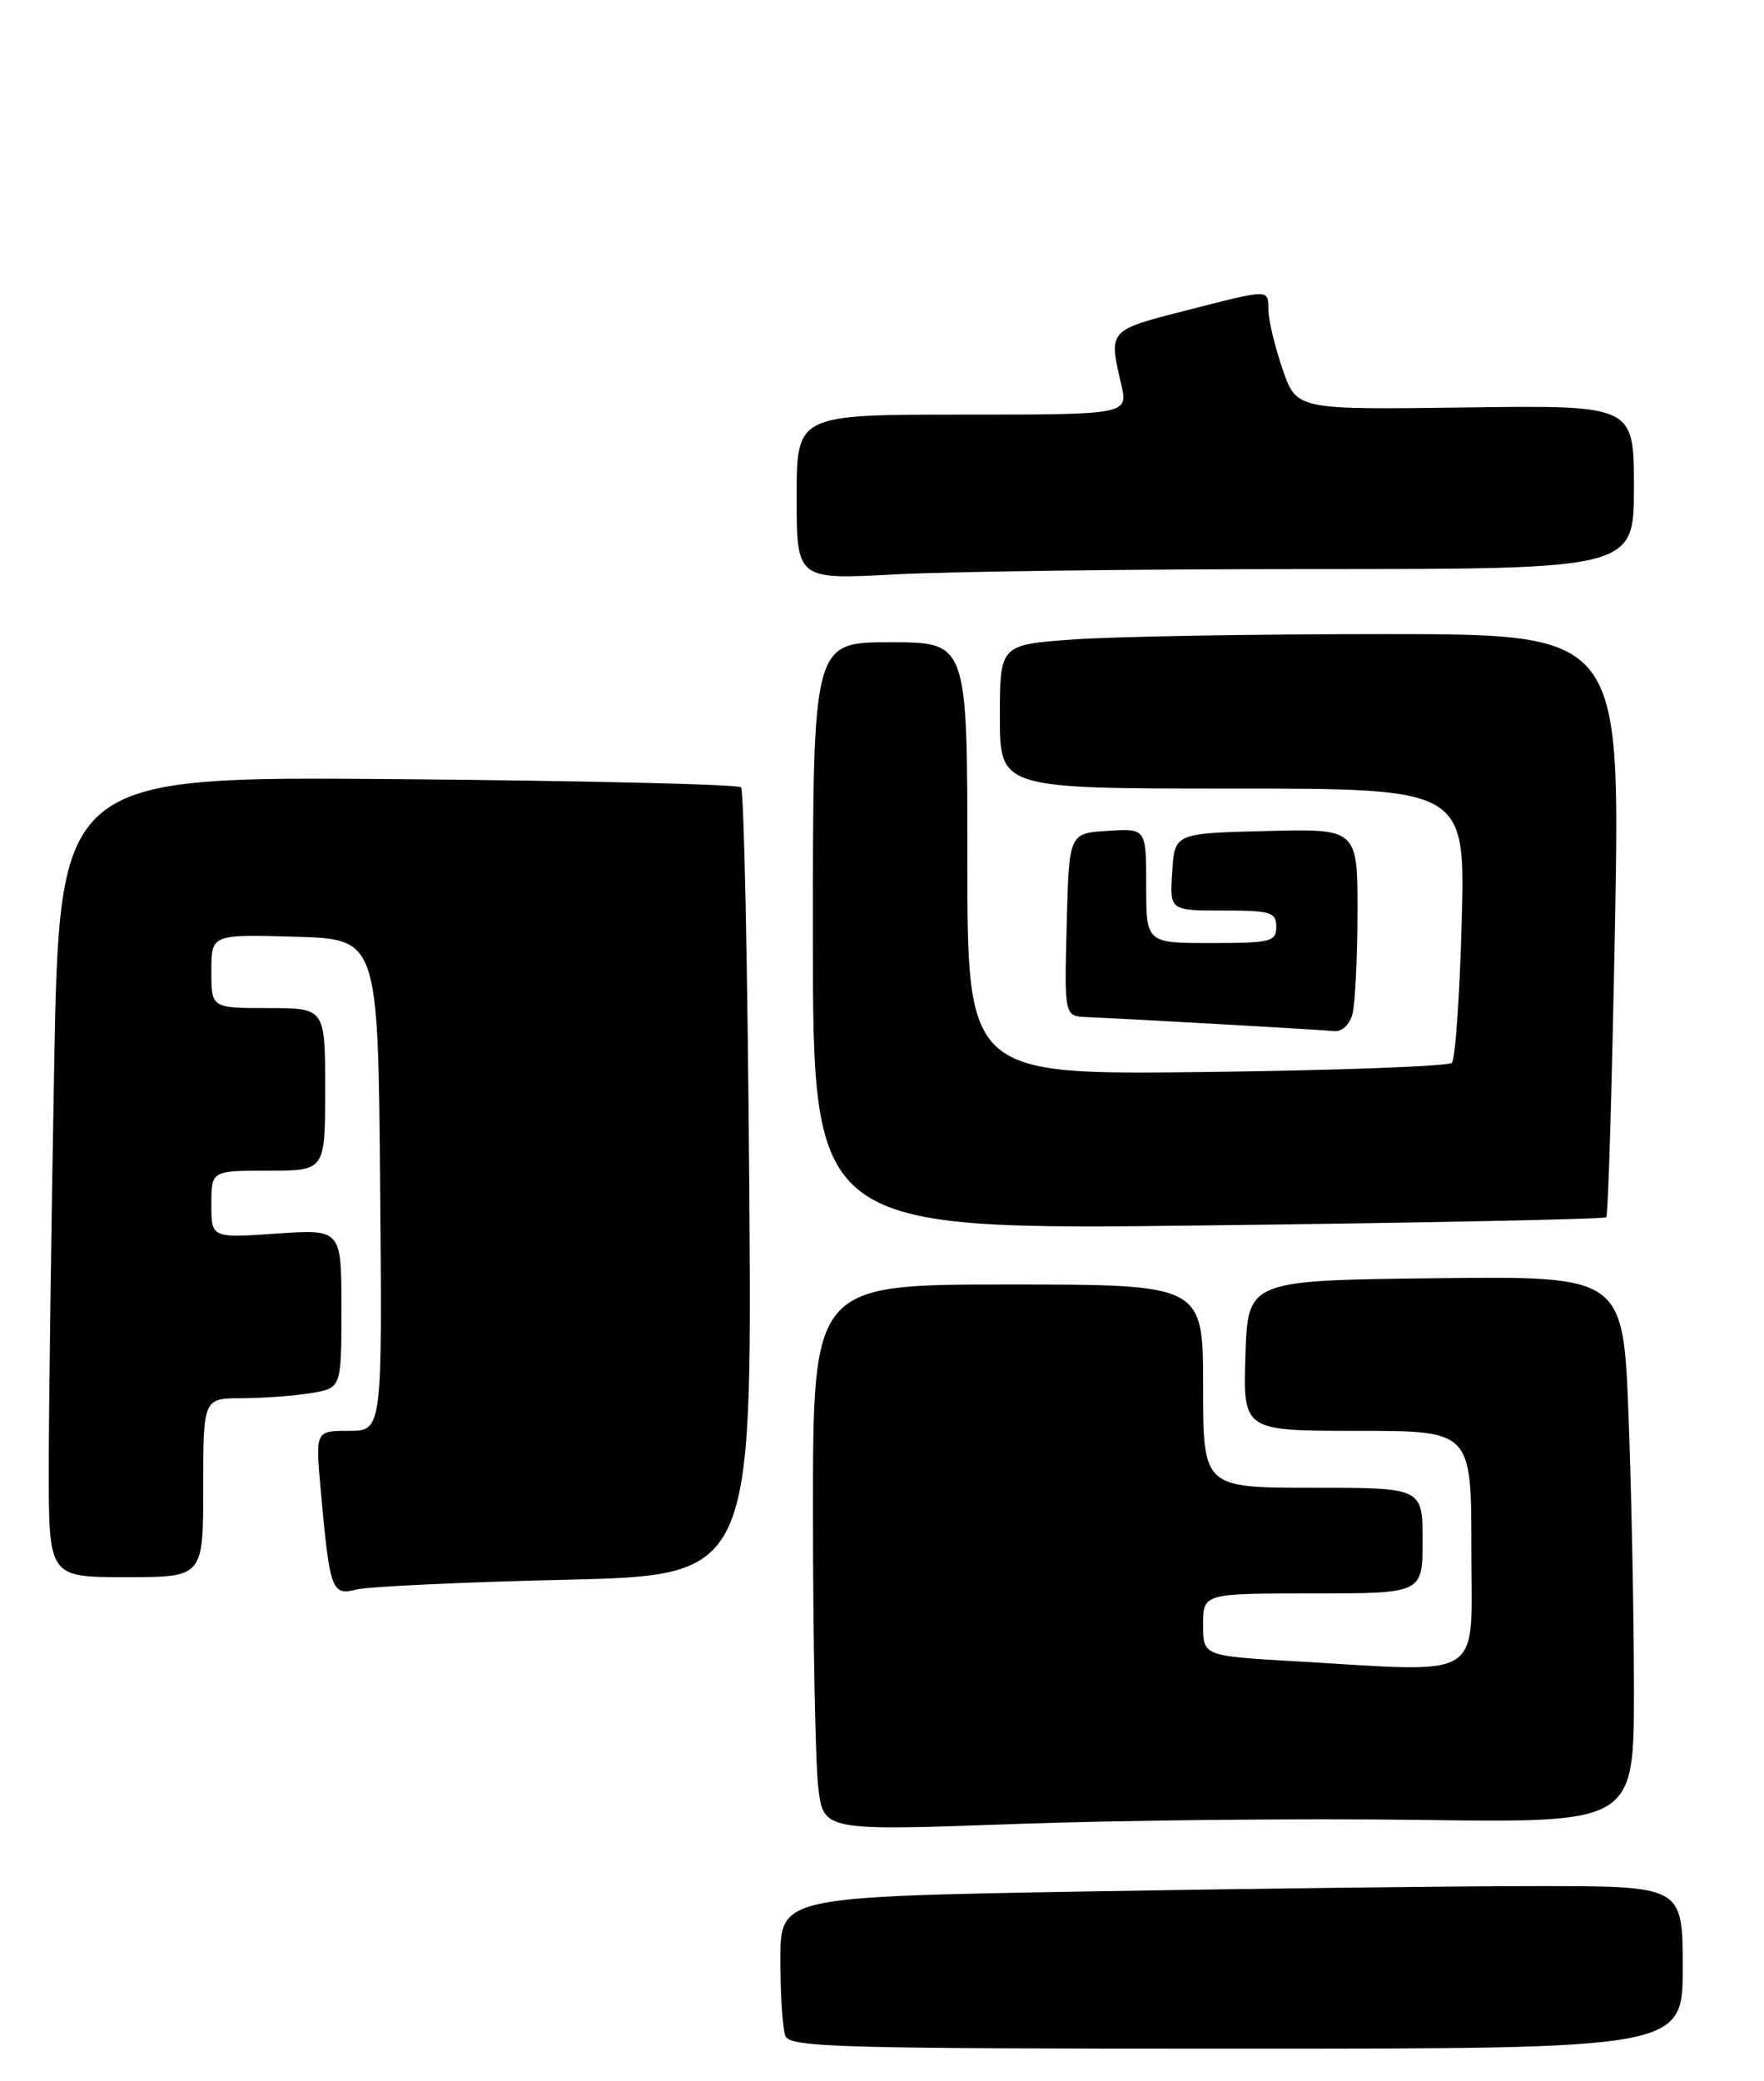 <?xml version="1.0" encoding="UTF-8" standalone="no"?>
<!DOCTYPE svg PUBLIC "-//W3C//DTD SVG 1.1//EN" "http://www.w3.org/Graphics/SVG/1.1/DTD/svg11.dtd" >
<svg xmlns="http://www.w3.org/2000/svg" xmlns:xlink="http://www.w3.org/1999/xlink" version="1.1" viewBox="0 0 217 256">
 <g >
 <path fill="currentColor"
d=" M 207.00 242.00 C 207.00 232.00 207.00 232.00 189.16 232.00 C 179.35 232.00 154.38 232.30 133.66 232.66 C 96.00 233.32 96.00 233.32 96.00 241.08 C 96.00 245.35 96.27 249.55 96.61 250.42 C 97.15 251.83 102.97 252.00 152.11 252.00 C 207.00 252.00 207.00 252.00 207.00 242.00 Z  M 174.75 223.86 C 201.00 224.22 201.00 224.22 201.00 207.86 C 201.00 198.86 200.70 183.73 200.34 174.23 C 199.68 156.96 199.68 156.96 176.59 157.23 C 153.50 157.50 153.50 157.50 153.21 166.75 C 152.92 176.00 152.92 176.00 166.96 176.00 C 181.00 176.00 181.00 176.00 181.00 190.50 C 181.00 207.00 183.03 205.71 159.25 204.34 C 148.00 203.69 148.00 203.69 148.00 199.85 C 148.00 196.00 148.00 196.00 161.50 196.00 C 175.00 196.00 175.00 196.00 175.00 189.50 C 175.00 183.00 175.00 183.00 161.50 183.00 C 148.00 183.00 148.00 183.00 148.00 170.50 C 148.00 158.00 148.00 158.00 124.00 158.00 C 100.00 158.00 100.00 158.00 100.01 186.25 C 100.01 201.79 100.31 216.91 100.66 219.86 C 101.30 225.21 101.30 225.21 124.90 224.36 C 137.88 223.89 160.31 223.66 174.75 223.86 Z  M 69.51 194.32 C 92.53 193.78 92.53 193.78 92.17 145.64 C 91.97 119.16 91.52 97.20 91.16 96.84 C 90.80 96.48 71.78 96.03 48.91 95.84 C 7.32 95.50 7.32 95.50 6.66 131.41 C 6.30 151.17 6.00 173.33 6.00 180.66 C 6.00 194.00 6.00 194.00 15.50 194.00 C 25.00 194.00 25.00 194.00 25.00 183.00 C 25.00 172.00 25.00 172.00 29.75 171.99 C 32.36 171.98 36.19 171.70 38.25 171.36 C 42.00 170.74 42.00 170.74 42.00 160.96 C 42.00 151.19 42.00 151.19 34.00 151.74 C 26.00 152.29 26.00 152.29 26.00 148.14 C 26.00 144.00 26.00 144.00 33.00 144.00 C 40.00 144.00 40.00 144.00 40.00 134.00 C 40.00 124.00 40.00 124.00 33.00 124.00 C 26.00 124.00 26.00 124.00 26.00 119.47 C 26.00 114.93 26.00 114.93 36.25 115.22 C 46.50 115.50 46.50 115.50 46.76 145.75 C 47.03 176.00 47.03 176.00 42.91 176.00 C 38.80 176.00 38.80 176.00 39.45 183.25 C 40.57 195.65 40.80 196.30 43.85 195.52 C 45.31 195.16 56.86 194.61 69.51 194.32 Z  M 197.60 149.73 C 197.83 149.50 198.31 133.27 198.67 113.66 C 199.32 78.00 199.32 78.00 170.32 78.00 C 154.36 78.00 137.19 78.29 132.15 78.65 C 123.00 79.30 123.00 79.30 123.00 88.15 C 123.00 97.00 123.00 97.00 151.63 97.00 C 180.26 97.00 180.26 97.00 179.81 113.49 C 179.56 122.56 179.02 130.32 178.60 130.74 C 178.18 131.15 164.60 131.66 148.42 131.86 C 119.00 132.22 119.00 132.22 119.00 105.61 C 119.00 79.00 119.00 79.00 109.50 79.00 C 100.00 79.00 100.00 79.00 100.00 115.16 C 100.00 151.32 100.00 151.32 148.60 150.73 C 175.32 150.41 197.38 149.96 197.60 149.73 Z  M 166.37 124.75 C 166.70 123.51 166.98 117.87 166.99 112.22 C 167.00 101.93 167.00 101.93 155.75 102.22 C 144.50 102.50 144.50 102.50 144.20 107.25 C 143.89 112.00 143.89 112.00 150.45 112.00 C 156.33 112.00 157.00 112.20 157.00 114.00 C 157.00 115.83 156.33 116.00 149.00 116.00 C 141.00 116.00 141.00 116.00 141.00 108.95 C 141.00 101.89 141.00 101.89 136.25 102.20 C 131.50 102.50 131.50 102.50 131.22 113.75 C 130.93 125.00 130.93 125.00 133.72 125.11 C 138.79 125.32 162.47 126.66 164.13 126.83 C 165.07 126.93 166.03 126.04 166.37 124.75 Z  M 161.66 70.00 C 201.00 70.00 201.00 70.00 201.00 59.92 C 201.00 49.84 201.00 49.84 180.25 50.12 C 159.50 50.40 159.50 50.40 157.79 45.45 C 156.86 42.73 156.07 39.49 156.04 38.25 C 155.99 35.50 156.42 35.50 145.75 38.23 C 136.34 40.64 136.37 40.60 137.92 47.25 C 138.79 51.00 138.79 51.00 118.39 51.00 C 98.00 51.00 98.00 51.00 98.00 61.15 C 98.00 71.31 98.00 71.31 110.16 70.65 C 116.84 70.29 140.02 70.00 161.66 70.00 Z "/>
</g>
</svg>